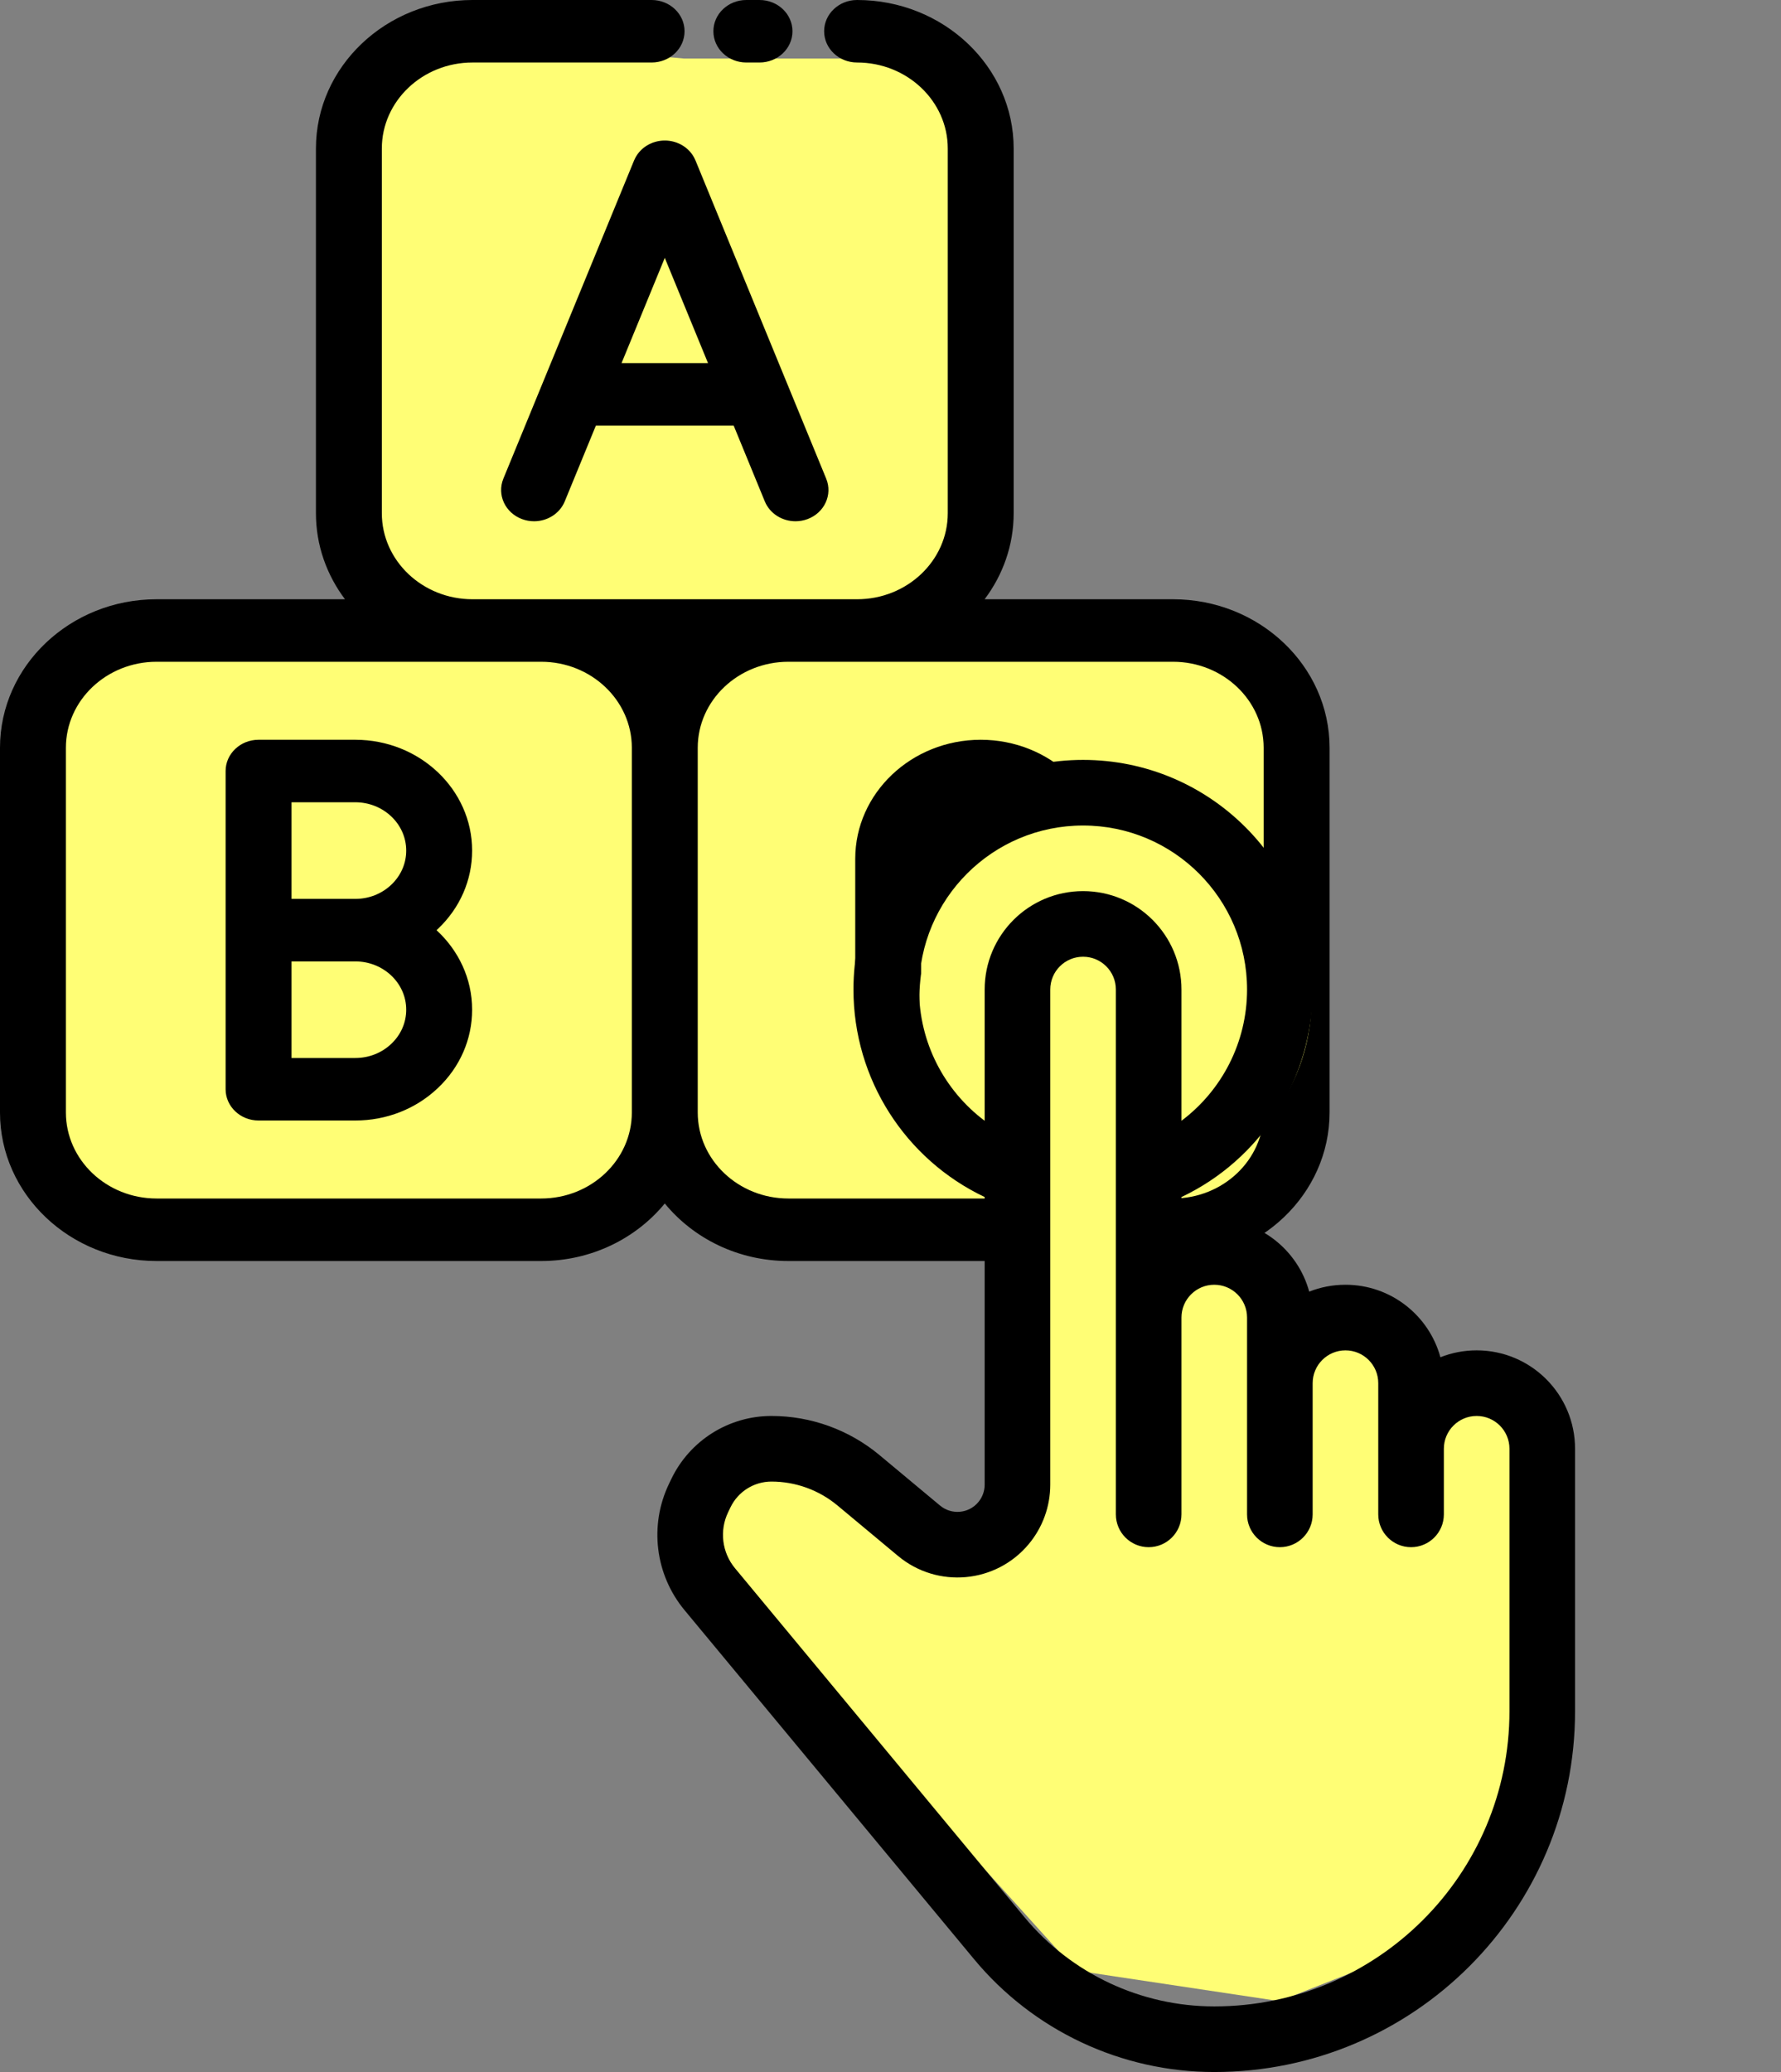 <svg width="1081" height="1257" viewBox="0 0 1081 1257" fill="none" xmlns="http://www.w3.org/2000/svg">
<rect x="0" y="0" width="1081" height="1257" fill="#808080" stroke="none"/>
<path d="M17.5 419L77.5 383.5L411 392.5L717.5 383.5L782 419V612.5L764 730L651 750H477.5L411 717L322 750H204H66.5L17.5 692.5V419Z" fill="#FFFE75"/>
<path d="M203.5 190V94.5L257.5 21.5L415 35.5H508.5H557.5L599.5 68V309L584 366.5L484 383.5H426.5H293L228.5 354.5L203.5 326V279V190Z" fill="#FFFE75"/>
<g clip-path="url(#clip0_400_1404)">
<path d="M711.96 363.541H597.626C608.71 348.806 615.26 330.803 615.26 311.365V90.094C615.26 40.415 572.626 0 520.22 0C509.174 0 500.22 8.488 500.22 18.959C500.22 29.43 509.174 37.918 520.22 37.918C550.571 37.918 575.26 61.324 575.26 90.094V311.365C575.26 340.135 550.571 363.541 520.22 363.541H286.78C256.442 363.541 231.76 340.135 231.76 311.365V90.094C231.76 61.324 256.442 37.918 286.78 37.918H395.499C406.545 37.918 415.499 29.43 415.499 18.959C415.499 8.488 406.547 0 395.499 0H286.78C234.386 0 191.76 40.415 191.76 90.094V311.365C191.76 330.803 198.308 348.806 209.39 363.541H95.04C42.634 363.541 0 403.956 0 453.635V674.906C0 724.585 42.634 765 95.04 765H328.46C358.94 765 386.094 751.314 403.498 730.098C420.898 751.312 448.046 765 478.52 765H711.96C764.366 765 807 724.585 807 674.906V453.635C807 403.956 764.366 363.541 711.96 363.541ZM383.5 674.906C383.5 703.676 358.809 727.082 328.46 727.082H95.04C64.691 727.082 40 703.676 40 674.906V453.635C40 424.865 64.691 401.459 95.04 401.459H286.78H328.46C358.809 401.459 383.5 424.865 383.5 453.635V674.906ZM767 674.906C767 703.676 742.309 727.082 711.96 727.082H478.52C448.181 727.082 423.5 703.676 423.5 674.906V453.635C423.5 424.865 448.181 401.459 478.52 401.459H520.219H711.958C742.309 401.459 766.998 424.865 766.998 453.635V674.906H767Z" fill="black"/>
<path d="M461.001 0H453C441.954 0 433 8.488 433 18.959C433 29.43 441.954 37.918 453 37.918H461.001C472.046 37.918 481.001 29.43 481.001 18.959C481.001 8.488 472.046 0 461.001 0Z" fill="black"/>
<path d="M501.469 290.38L422.129 97.319C422.079 97.198 422.016 97.088 421.964 96.968C421.828 96.657 421.68 96.35 421.527 96.046C421.391 95.773 421.253 95.504 421.105 95.241C420.953 94.972 420.788 94.711 420.622 94.449C420.449 94.173 420.272 93.895 420.085 93.63C419.916 93.391 419.735 93.163 419.555 92.931C419.349 92.668 419.144 92.402 418.925 92.15C418.729 91.924 418.521 91.71 418.313 91.492C418.089 91.258 417.867 91.022 417.631 90.799C417.405 90.579 417.161 90.37 416.917 90.162C416.683 89.964 416.453 89.76 416.21 89.572C415.949 89.368 415.675 89.176 415.4 88.985C415.15 88.81 414.904 88.635 414.647 88.471C414.371 88.296 414.084 88.133 413.799 87.971C413.517 87.811 413.235 87.652 412.946 87.504C412.674 87.365 412.395 87.238 412.112 87.111C411.785 86.963 411.457 86.822 411.121 86.689C411 86.641 410.885 86.581 410.762 86.535C410.607 86.478 410.451 86.442 410.298 86.388C409.953 86.269 409.605 86.158 409.252 86.058C408.96 85.974 408.667 85.897 408.374 85.826C408.04 85.747 407.704 85.677 407.363 85.613C407.051 85.555 406.739 85.501 406.427 85.457C406.099 85.412 405.771 85.375 405.44 85.344C405.119 85.314 404.799 85.288 404.479 85.274C404.151 85.259 403.823 85.254 403.492 85.254C403.171 85.254 402.851 85.259 402.531 85.274C402.203 85.288 401.875 85.315 401.544 85.345C401.223 85.375 400.9 85.409 400.58 85.456C400.261 85.501 399.943 85.555 399.626 85.616C399.292 85.678 398.962 85.749 398.631 85.826C398.335 85.897 398.039 85.974 397.746 86.059C397.394 86.16 397.047 86.27 396.702 86.39C396.548 86.444 396.392 86.479 396.239 86.536C396.114 86.581 396.001 86.641 395.879 86.69C395.544 86.822 395.213 86.965 394.885 87.113C394.604 87.24 394.325 87.367 394.053 87.506C393.763 87.654 393.481 87.811 393.198 87.972C392.913 88.135 392.626 88.298 392.35 88.472C392.095 88.635 391.846 88.81 391.599 88.987C391.324 89.179 391.05 89.369 390.788 89.574C390.546 89.762 390.314 89.964 390.082 90.164C389.838 90.375 389.592 90.581 389.36 90.8C389.127 91.022 388.905 91.258 388.681 91.492C388.473 91.71 388.265 91.924 388.07 92.153C387.849 92.405 387.646 92.67 387.439 92.934C387.259 93.166 387.077 93.394 386.909 93.633C386.722 93.899 386.547 94.174 386.374 94.451C386.208 94.714 386.041 94.977 385.89 95.246C385.742 95.508 385.604 95.779 385.467 96.049C385.313 96.354 385.168 96.66 385.029 96.973C384.977 97.092 384.912 97.203 384.864 97.324L305.524 290.385C301.514 300.141 306.608 311.131 316.901 314.933C319.287 315.815 321.741 316.232 324.154 316.232C332.156 316.232 339.714 311.646 342.794 304.149L361.664 258.229H445.33L464.2 304.149C467.28 311.645 474.836 316.232 482.84 316.232C485.255 316.232 487.71 315.815 490.094 314.933C500.384 311.126 505.479 300.135 501.469 290.38ZM377.251 220.305L403.5 156.428L429.75 220.305H377.251Z" fill="black"/>
<path d="M264.95 564.294C265.226 564.041 265.509 563.801 265.78 563.544C279.181 550.843 286.559 533.961 286.559 516.01C286.559 478.939 254.746 448.782 215.639 448.782H156.94C145.894 448.782 136.939 457.27 136.939 467.741V564.28V660.802C136.939 671.273 145.894 679.761 156.94 679.761H215.639C234.575 679.761 252.383 672.767 265.765 660.08C279.175 647.396 286.559 630.511 286.559 612.532C286.561 593.619 278.262 576.519 264.95 564.294ZM237.498 633.251C231.653 638.791 223.892 641.841 215.639 641.841H176.94V583.238H215.639C232.687 583.238 246.559 596.379 246.559 612.529C246.561 620.364 243.348 627.718 237.498 633.251ZM237.498 536.731C231.653 542.271 223.892 545.321 215.639 545.321H176.94V486.7H215.639C232.687 486.7 246.559 499.85 246.559 516.01C246.561 523.832 243.342 531.191 237.498 536.731Z" fill="black"/>
<path d="M651.4 588.624C640.354 588.624 631.4 597.112 631.4 607.583C631.4 626.474 615.188 641.842 595.26 641.842C575.322 641.842 559.1 626.474 559.1 607.583V520.959C559.1 502.069 575.322 486.7 595.26 486.7C615.188 486.7 631.4 502.069 631.4 520.959C631.4 531.43 640.354 539.918 651.4 539.918C662.446 539.918 671.4 531.43 671.4 520.959C671.4 481.16 637.245 448.782 595.26 448.782C553.265 448.782 519.1 481.16 519.1 520.959V607.583C519.1 647.383 553.266 679.761 595.26 679.761C637.245 679.761 671.4 647.383 671.4 607.583C671.4 597.111 662.446 588.624 651.4 588.624Z" fill="black"/>
</g>
<path d="M435.79 875.949L488.626 863.214L585.796 923.415L617.983 884.632V588.837L669.605 557L700.578 588.837V770.5L747.948 741.655L786.816 787.963L849.369 798.961L870.625 828.483L935 838.902V1098.81L870.625 1176.95L776.492 1214L653.208 1195.48L420 937.307L435.79 875.949Z" fill="#FFFE75"/>
<ellipse cx="677" cy="606.5" rx="119" ry="117.5" fill="#FFFE75"/>
<path d="M637.469 799.3V900.688C637.469 913.858 632.85 926.612 624.415 936.729C604.502 960.615 568.988 963.843 545.092 943.938L508.308 913.297C497.063 903.93 482.888 898.8 468.25 898.8C457.644 898.8 447.976 904.874 443.378 914.427L441.956 917.379C436.575 928.556 438.205 941.843 446.128 951.39L621.856 1163.13C650.281 1197.38 692.49 1217.2 737.01 1217.2C835.965 1217.2 916.184 1137.01 916.184 1038.1V878.9C916.184 867.91 907.27 859 896.276 859C885.281 859 876.367 867.91 876.367 878.9V918.7C876.367 929.69 867.454 938.6 856.459 938.6C845.464 938.6 836.551 929.69 836.551 918.7V839.1C836.551 828.11 827.638 819.2 816.643 819.2C805.648 819.2 796.735 828.11 796.735 839.1V918.7C796.735 929.69 787.821 938.6 776.827 938.6C765.832 938.6 756.918 929.69 756.918 918.7V799.3C756.918 788.31 748.005 779.4 737.01 779.4C726.015 779.4 717.102 788.31 717.102 799.3V918.7C717.102 929.69 708.189 938.6 697.194 938.6C686.199 938.6 677.286 929.69 677.286 918.7V600.3C677.286 589.31 668.372 580.4 657.378 580.4C646.383 580.4 637.469 589.31 637.469 600.3V799.3ZM597.653 799.3V726.191C549.585 703.394 518.02 654.765 518.02 600.3C518.02 523.367 580.413 461 657.378 461C734.342 461 796.735 523.367 796.735 600.3C796.735 654.769 765.166 703.396 717.102 726.191V742.997C723.329 740.797 730.03 739.6 737.01 739.6C764.552 739.6 787.74 758.236 794.643 783.581C801.451 780.883 808.874 779.4 816.643 779.4C844.185 779.4 867.373 798.036 874.275 823.381C881.084 820.683 888.506 819.2 896.276 819.2C929.26 819.2 956 845.929 956 878.9V1038.1C956 1159 857.955 1257 737.01 1257C680.642 1257 627.202 1231.91 591.212 1188.54L415.484 976.801C397.62 955.277 393.946 925.321 406.078 900.121L407.499 897.168C418.732 873.836 442.346 859 468.25 859C492.202 859 515.397 867.394 533.798 882.722L570.582 913.362C577.584 919.196 587.992 918.25 593.827 911.25C596.299 908.285 597.653 904.548 597.653 900.688V799.3ZM717.102 679.928C741.646 661.518 756.918 632.323 756.918 600.3C756.918 545.348 712.352 500.8 657.378 500.8C602.403 500.8 557.837 545.348 557.837 600.3C557.837 632.321 573.107 661.516 597.653 679.928V600.3C597.653 567.329 624.393 540.6 657.378 540.6C690.362 540.6 717.102 567.329 717.102 600.3V679.928Z" fill="black"/>
<defs>
<clipPath id="clip0_400_1404">
<rect width="807" height="765" fill="white"/>
</clipPath>
</defs>
</svg>
